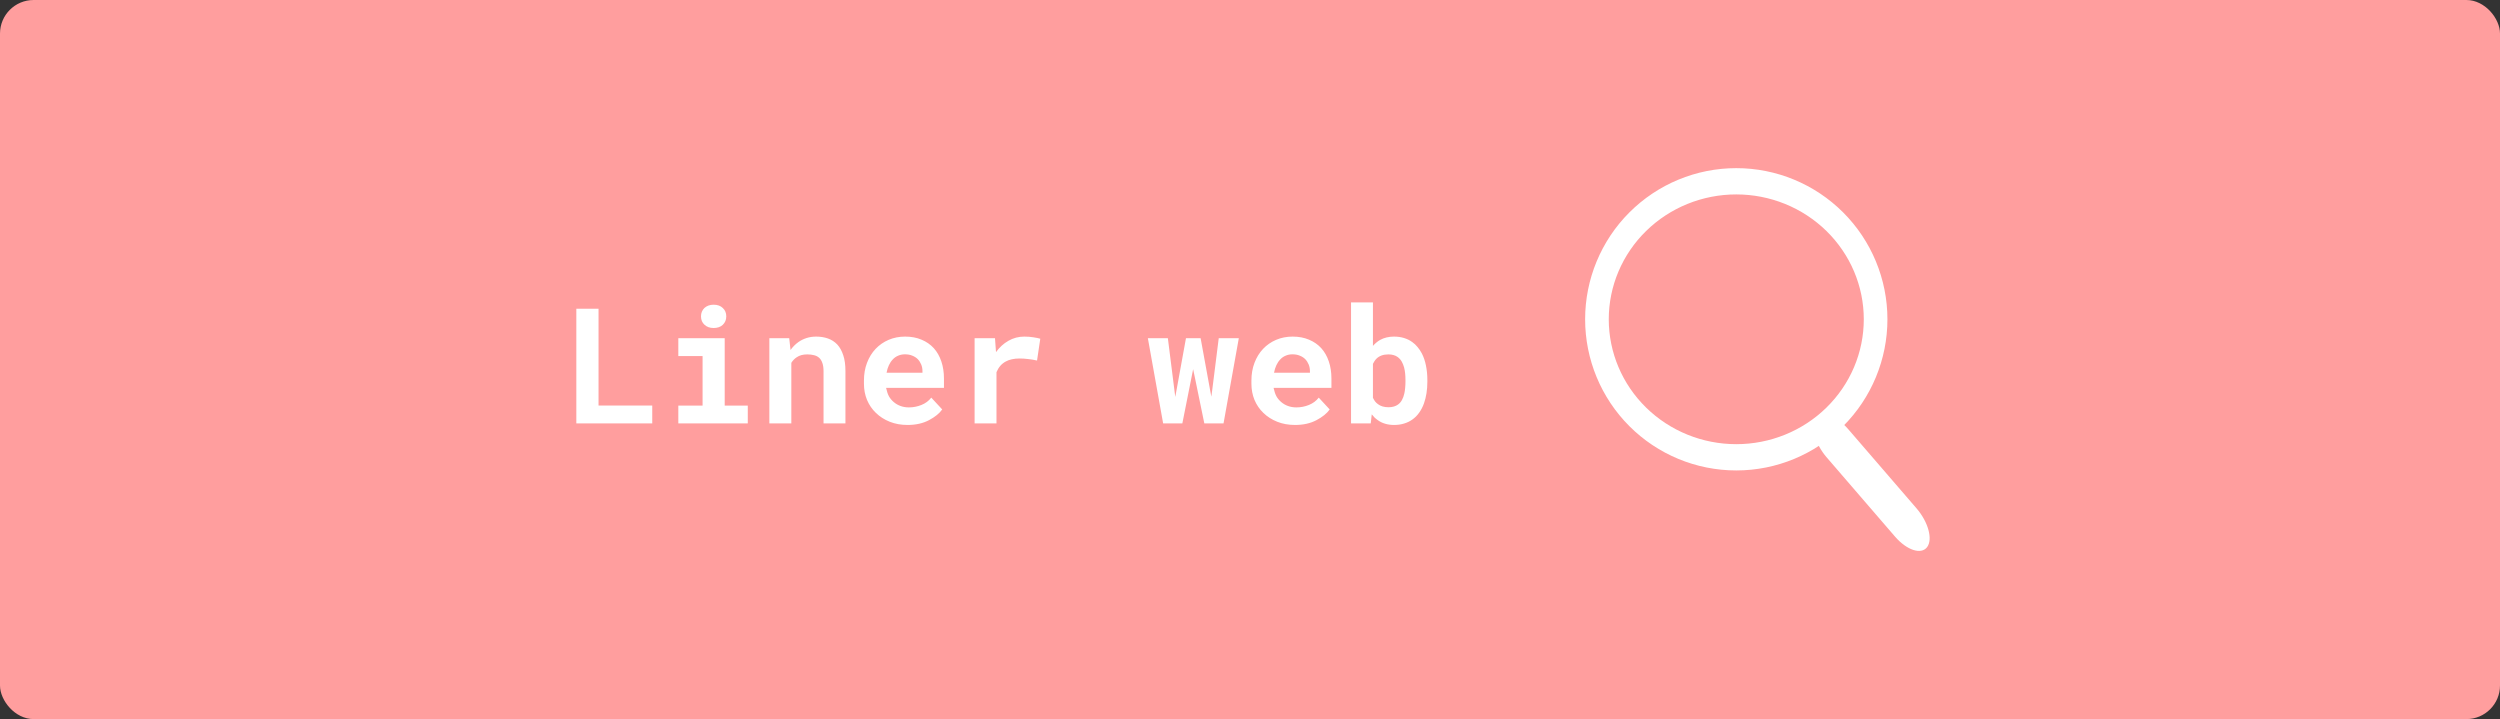 <svg width="372" height="107" viewBox="0 0 372 107" fill="none" xmlns="http://www.w3.org/2000/svg">
<rect x="0" y="0" width="372" height="107" fill="#333333" stroke="none"/>
<rect width="372" height="107" rx="5" fill="#FF9E9E"/>
<path d="M89.062 60.34V45.938H85.758V63H97.055V60.34H89.062ZM100.934 50.32V52.98H104.543V60.352H100.934V63H111.27V60.352H107.836V50.32H100.934ZM104.309 47.074C104.309 47.324 104.352 47.559 104.438 47.777C104.531 47.988 104.66 48.168 104.824 48.316C104.988 48.473 105.184 48.594 105.41 48.68C105.645 48.766 105.902 48.809 106.184 48.809C106.762 48.809 107.219 48.648 107.555 48.328C107.898 48 108.07 47.582 108.07 47.074C108.07 46.566 107.898 46.152 107.555 45.832C107.219 45.504 106.762 45.34 106.184 45.34C105.902 45.34 105.645 45.383 105.41 45.469C105.184 45.555 104.988 45.672 104.824 45.82C104.66 45.977 104.531 46.164 104.438 46.383C104.352 46.594 104.309 46.824 104.309 47.074ZM114.48 63H117.75V53.988C117.859 53.816 117.98 53.66 118.113 53.52C118.246 53.379 118.395 53.258 118.559 53.156C118.762 53.016 118.992 52.91 119.25 52.84C119.516 52.77 119.805 52.734 120.117 52.734C120.492 52.734 120.828 52.773 121.125 52.852C121.422 52.922 121.676 53.051 121.887 53.238C122.098 53.426 122.258 53.684 122.367 54.012C122.484 54.332 122.543 54.742 122.543 55.242V63H125.801V55.195C125.801 54.273 125.691 53.492 125.473 52.852C125.262 52.203 124.965 51.672 124.582 51.258C124.191 50.852 123.73 50.555 123.199 50.367C122.668 50.18 122.082 50.086 121.441 50.086C120.941 50.086 120.469 50.156 120.023 50.297C119.578 50.438 119.168 50.641 118.793 50.906C118.574 51.062 118.367 51.238 118.172 51.434C117.977 51.629 117.797 51.844 117.633 52.078L117.434 50.32H114.48V63ZM135.047 63.234C136.273 63.234 137.336 62.996 138.234 62.52C139.133 62.043 139.789 61.512 140.203 60.926L138.574 59.168C138.199 59.652 137.711 60.016 137.109 60.258C136.508 60.5 135.887 60.621 135.246 60.621C134.793 60.621 134.375 60.551 133.992 60.41C133.609 60.27 133.27 60.07 132.973 59.812C132.684 59.562 132.453 59.285 132.281 58.98C132.109 58.668 131.969 58.258 131.859 57.75V57.715H140.461V56.332C140.461 55.402 140.332 54.555 140.074 53.789C139.816 53.016 139.441 52.355 138.949 51.809C138.449 51.262 137.84 50.84 137.121 50.543C136.41 50.238 135.598 50.086 134.684 50.086C133.801 50.086 132.984 50.246 132.234 50.566C131.484 50.887 130.836 51.336 130.289 51.914C129.742 52.492 129.316 53.184 129.012 53.988C128.707 54.785 128.555 55.668 128.555 56.637V57.105C128.555 57.957 128.707 58.758 129.012 59.508C129.324 60.25 129.766 60.895 130.336 61.441C130.906 61.996 131.59 62.434 132.387 62.754C133.184 63.074 134.07 63.234 135.047 63.234ZM134.66 52.723C135.074 52.723 135.438 52.789 135.75 52.922C136.07 53.047 136.34 53.219 136.559 53.438C136.777 53.664 136.949 53.93 137.074 54.234C137.199 54.539 137.262 54.863 137.262 55.207V55.465H131.918C131.996 55.051 132.113 54.676 132.27 54.34C132.426 54.004 132.621 53.715 132.855 53.473C133.082 53.23 133.348 53.047 133.652 52.922C133.957 52.789 134.293 52.723 134.66 52.723ZM152.414 50.086C151.562 50.086 150.777 50.293 150.059 50.707C149.34 51.113 148.723 51.676 148.207 52.395L148.184 52.113L148.055 50.32H145.02V63H148.277V55.383C148.426 55.023 148.613 54.711 148.84 54.445C149.066 54.18 149.34 53.961 149.66 53.789C149.926 53.641 150.227 53.531 150.562 53.461C150.906 53.383 151.289 53.344 151.711 53.344C152.117 53.344 152.543 53.371 152.988 53.426C153.441 53.473 153.883 53.547 154.312 53.648L154.793 50.402C154.535 50.324 154.195 50.254 153.773 50.191C153.359 50.121 152.906 50.086 152.414 50.086ZM173.074 63H175.934L177.281 56.227L177.539 54.938L177.809 56.227L179.203 63H182.062L184.336 50.32H181.348L180.41 57.797L180.246 59.027L180.023 57.82L178.652 50.32H176.473L175.102 57.855L174.879 59.062L174.727 57.855L173.777 50.32H170.801L173.074 63ZM192.703 63.234C193.93 63.234 194.992 62.996 195.891 62.52C196.789 62.043 197.445 61.512 197.859 60.926L196.23 59.168C195.855 59.652 195.367 60.016 194.766 60.258C194.164 60.5 193.543 60.621 192.902 60.621C192.449 60.621 192.031 60.551 191.648 60.41C191.266 60.27 190.926 60.07 190.629 59.812C190.34 59.562 190.109 59.285 189.938 58.98C189.766 58.668 189.625 58.258 189.516 57.75V57.715H198.117V56.332C198.117 55.402 197.988 54.555 197.73 53.789C197.473 53.016 197.098 52.355 196.605 51.809C196.105 51.262 195.496 50.84 194.777 50.543C194.066 50.238 193.254 50.086 192.34 50.086C191.457 50.086 190.641 50.246 189.891 50.566C189.141 50.887 188.492 51.336 187.945 51.914C187.398 52.492 186.973 53.184 186.668 53.988C186.363 54.785 186.211 55.668 186.211 56.637V57.105C186.211 57.957 186.363 58.758 186.668 59.508C186.98 60.25 187.422 60.895 187.992 61.441C188.562 61.996 189.246 62.434 190.043 62.754C190.84 63.074 191.727 63.234 192.703 63.234ZM192.316 52.723C192.73 52.723 193.094 52.789 193.406 52.922C193.727 53.047 193.996 53.219 194.215 53.438C194.434 53.664 194.605 53.93 194.73 54.234C194.855 54.539 194.918 54.863 194.918 55.207V55.465H189.574C189.652 55.051 189.77 54.676 189.926 54.34C190.082 54.004 190.277 53.715 190.512 53.473C190.738 53.23 191.004 53.047 191.309 52.922C191.613 52.789 191.949 52.723 192.316 52.723ZM212.391 56.789V56.543C212.391 55.777 212.32 55.059 212.18 54.387C212.047 53.715 211.84 53.109 211.559 52.57C211.379 52.234 211.172 51.926 210.938 51.645C210.703 51.355 210.441 51.109 210.152 50.906C209.793 50.641 209.383 50.438 208.922 50.297C208.469 50.156 207.969 50.086 207.422 50.086C207.023 50.086 206.652 50.129 206.309 50.215C205.973 50.293 205.66 50.414 205.371 50.578C205.168 50.688 204.977 50.82 204.797 50.977C204.617 51.125 204.449 51.289 204.293 51.469V45H201.035V63H203.965L204.117 61.652C204.25 61.824 204.391 61.984 204.539 62.133C204.688 62.273 204.848 62.402 205.02 62.52C205.34 62.754 205.699 62.93 206.098 63.047C206.504 63.172 206.953 63.234 207.445 63.234C207.984 63.234 208.477 63.164 208.922 63.023C209.375 62.891 209.781 62.695 210.141 62.438C210.539 62.164 210.883 61.82 211.172 61.406C211.469 60.992 211.707 60.531 211.887 60.023C212.051 59.562 212.176 59.062 212.262 58.523C212.348 57.977 212.391 57.398 212.391 56.789ZM209.133 56.543V56.789C209.133 57.117 209.117 57.434 209.086 57.738C209.062 58.043 209.02 58.324 208.957 58.582C208.879 58.934 208.762 59.25 208.605 59.531C208.457 59.805 208.262 60.027 208.02 60.199C207.848 60.324 207.645 60.422 207.41 60.492C207.176 60.562 206.914 60.598 206.625 60.598C206.289 60.598 205.988 60.559 205.723 60.48C205.465 60.402 205.238 60.289 205.043 60.141C204.879 60.023 204.734 59.887 204.609 59.73C204.492 59.566 204.387 59.387 204.293 59.191V54.141C204.363 53.992 204.441 53.855 204.527 53.73C204.613 53.598 204.707 53.48 204.809 53.379C205.02 53.168 205.273 53.008 205.57 52.898C205.867 52.789 206.211 52.734 206.602 52.734C206.891 52.734 207.148 52.77 207.375 52.84C207.602 52.902 207.805 53 207.984 53.133C208.258 53.344 208.461 53.578 208.594 53.836C208.734 54.086 208.848 54.371 208.934 54.691C209.004 54.965 209.055 55.258 209.086 55.57C209.117 55.883 209.133 56.207 209.133 56.543Z" fill="white"/>
<path d="M258.358 25.02C252.393 25.02 246.672 27.39 242.454 31.608C238.236 35.826 235.867 41.546 235.867 47.511C235.867 53.476 238.236 59.197 242.454 63.415C246.672 67.633 252.393 70.002 258.358 70.002C264.323 70.002 270.043 67.633 274.261 63.415C278.479 59.197 280.849 53.476 280.849 47.511C280.849 41.546 278.479 35.826 274.261 31.608C270.043 27.39 264.323 25.02 258.358 25.02ZM258.358 28.93C260.85 28.93 263.317 29.41 265.619 30.344C267.921 31.278 270.013 32.647 271.774 34.372C273.536 36.098 274.934 38.146 275.888 40.4C276.841 42.655 277.332 45.071 277.332 47.511C277.332 49.951 276.841 52.368 275.888 54.622C274.934 56.877 273.536 58.925 271.774 60.65C270.013 62.376 267.921 63.745 265.619 64.678C263.317 65.612 260.85 66.093 258.358 66.093C253.326 66.093 248.5 64.135 244.941 60.65C241.383 57.166 239.384 52.439 239.384 47.511C239.384 42.583 241.383 37.857 244.941 34.372C248.5 30.887 253.326 28.93 258.358 28.93Z" fill="white"/>
<path d="M285.18 75.645L275.021 63.868C273.27 61.838 271.133 61.132 270.248 62.291C269.363 63.449 270.065 66.035 271.816 68.065L281.975 79.842C283.726 81.872 285.863 82.578 286.748 81.419C287.633 80.26 286.931 77.675 285.18 75.645Z" fill="white"/>
</svg>
